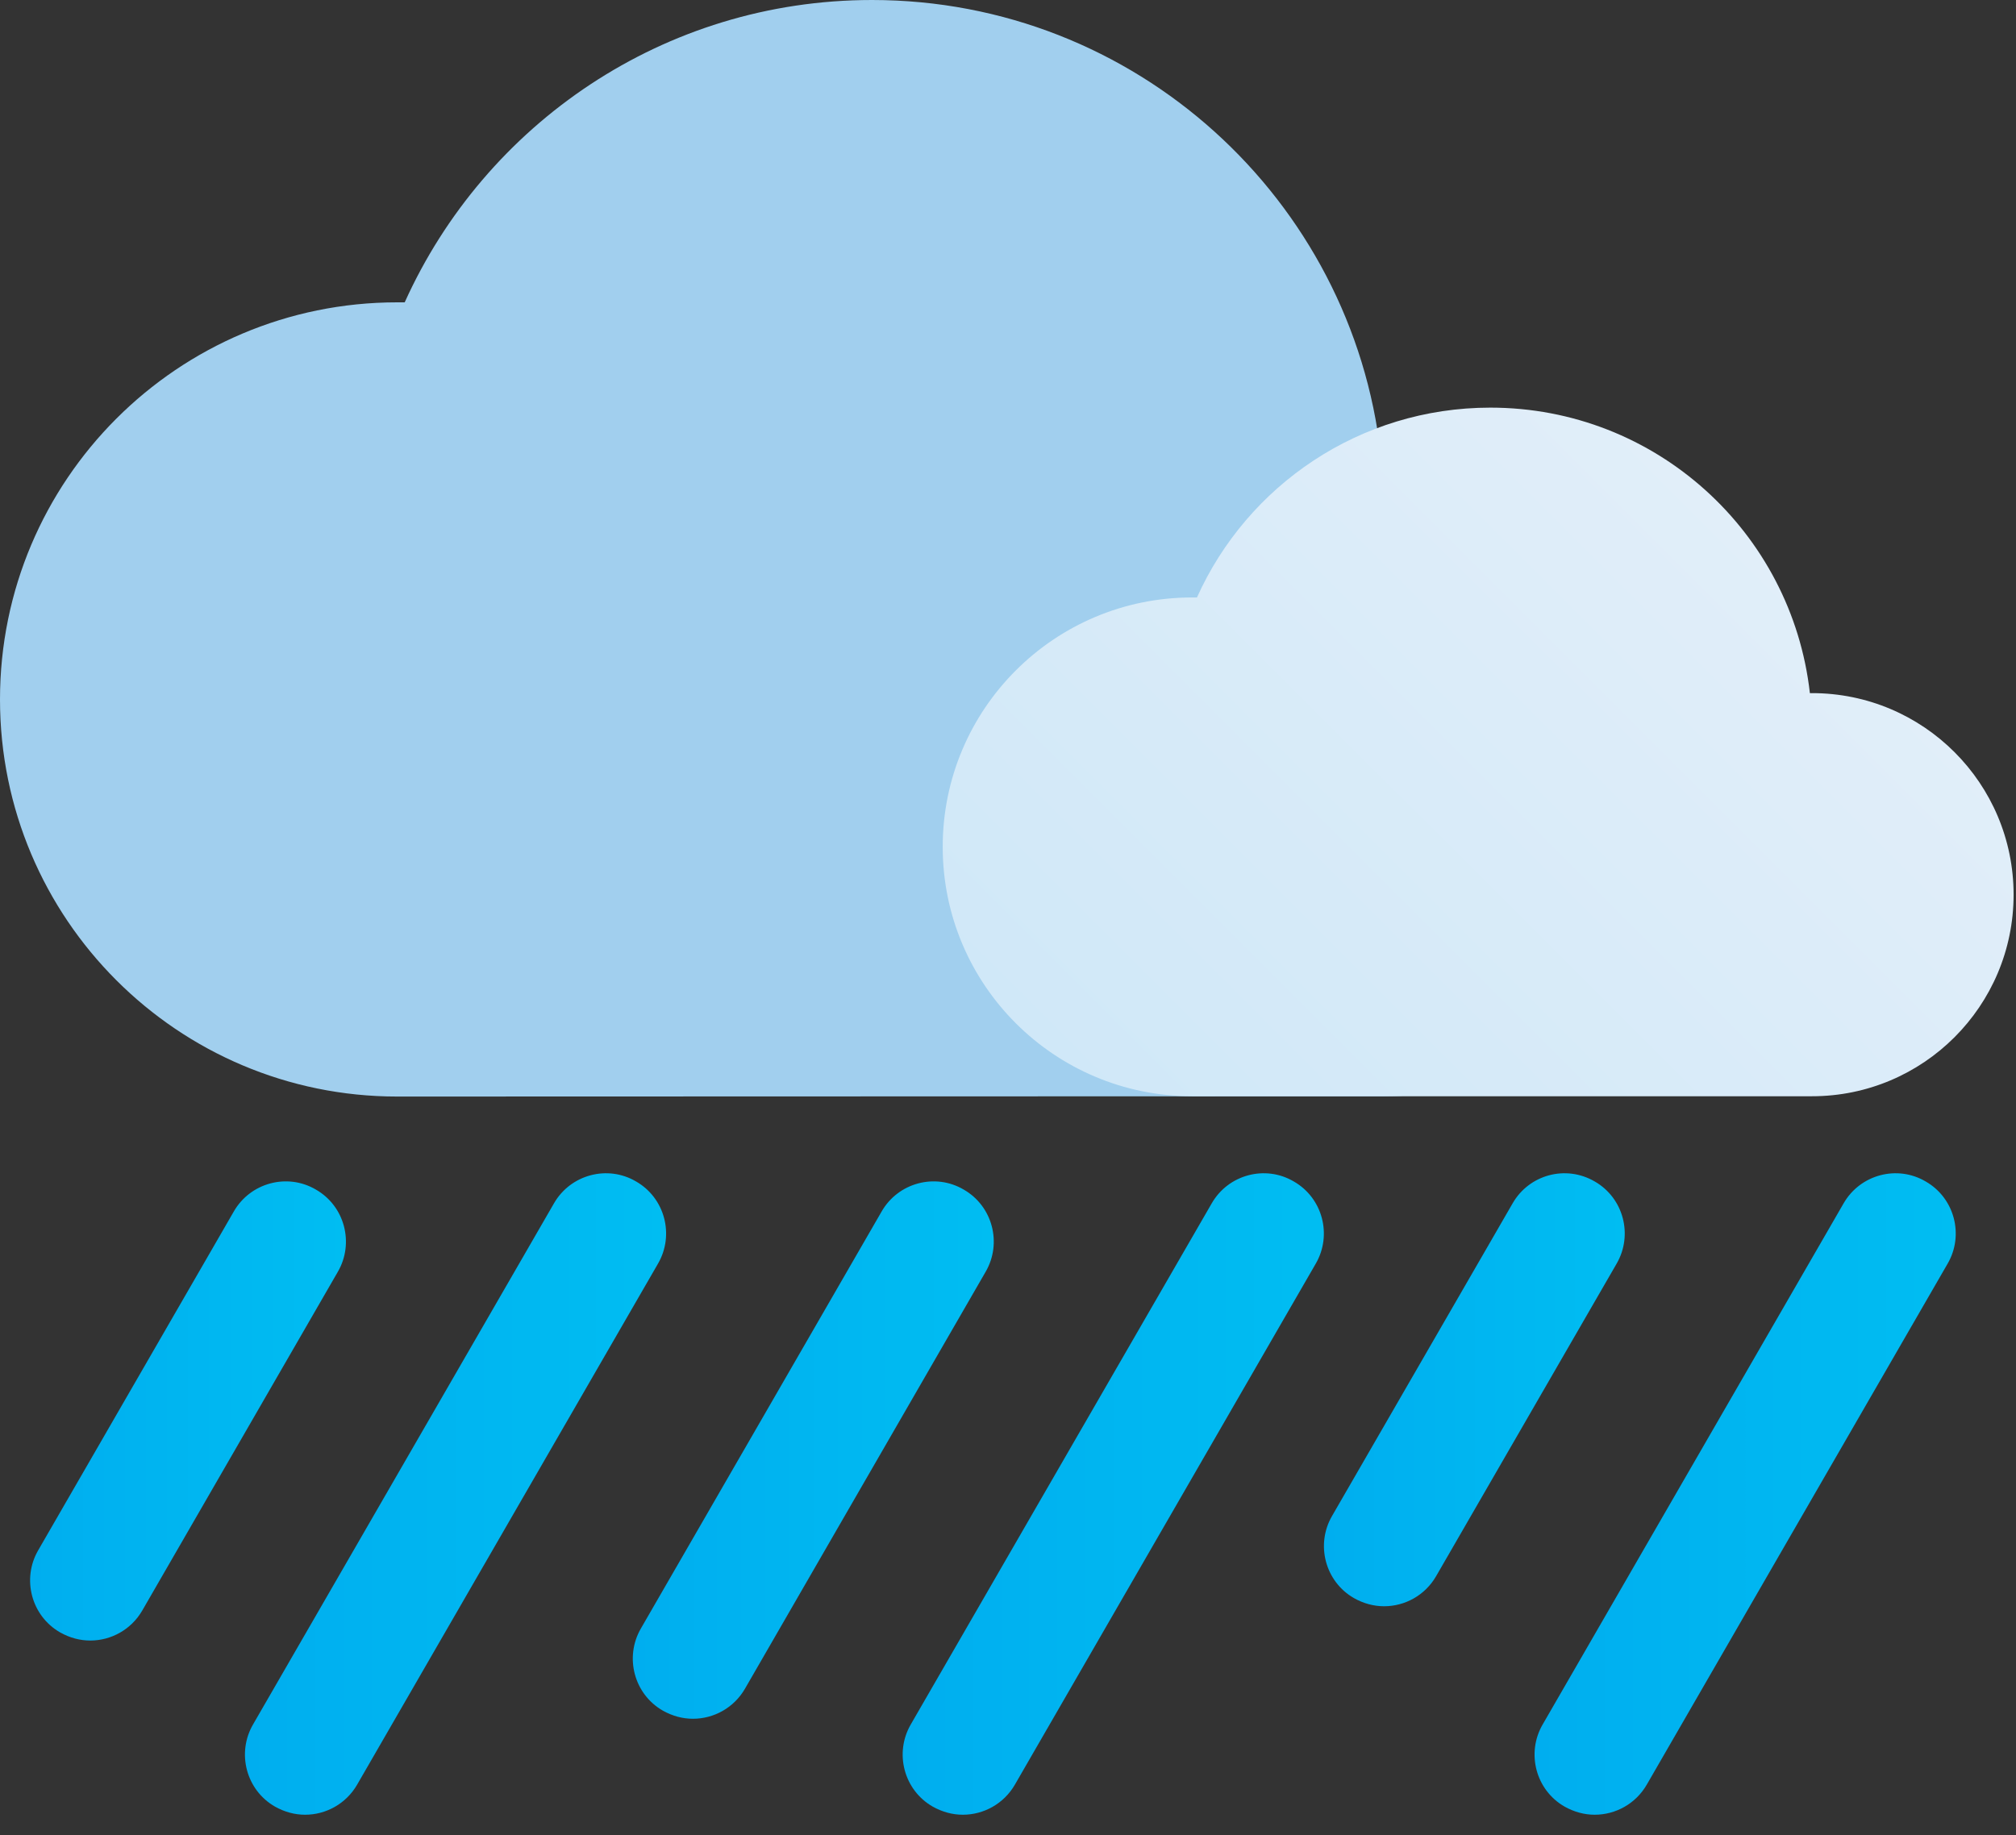 <svg width="67" height="61" viewBox="0 0 67 61" fill="none" xmlns="http://www.w3.org/2000/svg">
<rect x="0" y="0" width="67" height="61" fill="#333333" stroke="none"/>
<path d="M46 36.44C51.89 36.44 56.66 31.67 56.66 25.78C56.66 19.89 51.89 15.12 46 15.12C45.96 15.12 45.93 15.12 45.89 15.12C44.94 6.62 37.73 0 28.98 0C22.06 0 16.12 4.13 13.45 10.05C13.37 10.05 13.28 10.05 13.2 10.05C5.91 10.05 0 15.96 0 23.25C0 30.54 5.91 36.45 13.2 36.45" fill="#A1CFEE"/>
<path d="M60.22 36.44C63.92 36.44 66.92 33.44 66.92 29.74C66.92 26.04 63.92 23.04 60.22 23.04C60.2 23.04 60.17 23.04 60.15 23.04C59.55 17.7 55.03 13.55 49.53 13.55C45.19 13.55 41.45 16.14 39.78 19.86C39.73 19.86 39.67 19.86 39.62 19.86C35.04 19.86 31.33 23.57 31.33 28.15C31.33 32.73 35.04 36.44 39.62 36.44" fill="url(#paint0_linear_2_5)"/>
<path d="M2.999 54.533C2.659 54.533 2.319 54.443 1.999 54.263C1.039 53.713 0.719 52.483 1.269 51.533L7.769 40.273C8.319 39.313 9.549 38.983 10.499 39.543C11.459 40.093 11.778 41.323 11.229 42.273L4.729 53.533C4.359 54.173 3.689 54.533 2.999 54.533Z" fill="url(#paint1_linear_2_5)"/>
<path d="M10.139 60.323C9.799 60.323 9.459 60.233 9.139 60.053C8.179 59.503 7.859 58.273 8.409 57.323L18.409 40.003C18.959 39.043 20.189 38.713 21.139 39.273C22.099 39.823 22.419 41.053 21.869 42.003L11.869 59.323C11.499 59.963 10.829 60.323 10.139 60.323Z" fill="url(#paint2_linear_2_5)"/>
<path d="M31.998 60.323C31.659 60.323 31.319 60.233 30.998 60.053C30.038 59.503 29.718 58.273 30.268 57.323L40.269 40.003C40.819 39.043 42.048 38.713 42.998 39.273C43.959 39.823 44.279 41.053 43.729 42.003L33.729 59.323C33.359 59.963 32.688 60.323 31.998 60.323Z" fill="url(#paint3_linear_2_5)"/>
<path d="M52.998 60.323C52.658 60.323 52.319 60.233 51.998 60.053C51.038 59.503 50.718 58.273 51.269 57.323L61.269 40.003C61.819 39.043 63.048 38.713 63.998 39.273C64.959 39.823 65.279 41.053 64.729 42.003L54.729 59.323C54.359 59.963 53.688 60.323 52.998 60.323Z" fill="url(#paint4_linear_2_5)"/>
<path d="M45.999 53.393C45.659 53.393 45.319 53.303 44.999 53.123C44.039 52.573 43.718 51.343 44.269 50.393L50.269 40.003C50.819 39.043 52.039 38.713 52.999 39.273C53.959 39.823 54.279 41.053 53.728 42.003L47.728 52.393C47.358 53.033 46.689 53.393 45.999 53.393Z" fill="url(#paint5_linear_2_5)"/>
<path d="M23.029 57.133C22.689 57.133 22.349 57.043 22.029 56.863C21.069 56.313 20.749 55.083 21.299 54.133L29.299 40.273C29.849 39.313 31.079 38.983 32.029 39.543C32.989 40.093 33.309 41.323 32.758 42.273L24.759 56.133C24.389 56.773 23.719 57.133 23.029 57.133Z" fill="url(#paint6_linear_2_5)"/>
<defs>
<linearGradient id="paint0_linear_2_5" x1="38.75" y1="39" x2="59.07" y2="18.67" gradientUnits="userSpaceOnUse">
<stop stop-color="#D0E8F8"/>
<stop offset="1" stop-color="#E1EEF9"/>
</linearGradient>
<linearGradient id="paint1_linear_2_5" x1="1.009" y1="46.903" x2="11.499" y2="46.903" gradientUnits="userSpaceOnUse">
<stop stop-color="#00AEEF"/>
<stop offset="1" stop-color="#00BDF2"/>
</linearGradient>
<linearGradient id="paint2_linear_2_5" x1="8.149" y1="49.933" x2="22.149" y2="49.933" gradientUnits="userSpaceOnUse">
<stop stop-color="#00AEEF"/>
<stop offset="1" stop-color="#00BDF2"/>
</linearGradient>
<linearGradient id="paint3_linear_2_5" x1="30.009" y1="49.933" x2="44.009" y2="49.933" gradientUnits="userSpaceOnUse">
<stop stop-color="#00AEEF"/>
<stop offset="1" stop-color="#00BDF2"/>
</linearGradient>
<linearGradient id="paint4_linear_2_5" x1="51.008" y1="49.933" x2="65.009" y2="49.933" gradientUnits="userSpaceOnUse">
<stop stop-color="#00AEEF"/>
<stop offset="1" stop-color="#00BDF2"/>
</linearGradient>
<linearGradient id="paint5_linear_2_5" x1="44.008" y1="46.193" x2="54.009" y2="46.193" gradientUnits="userSpaceOnUse">
<stop stop-color="#00AEEF"/>
<stop offset="1" stop-color="#00BDF2"/>
</linearGradient>
<linearGradient id="paint6_linear_2_5" x1="21.039" y1="48.203" x2="33.038" y2="48.203" gradientUnits="userSpaceOnUse">
<stop stop-color="#00AEEF"/>
<stop offset="1" stop-color="#00BDF2"/>
</linearGradient>
</defs>
</svg>
